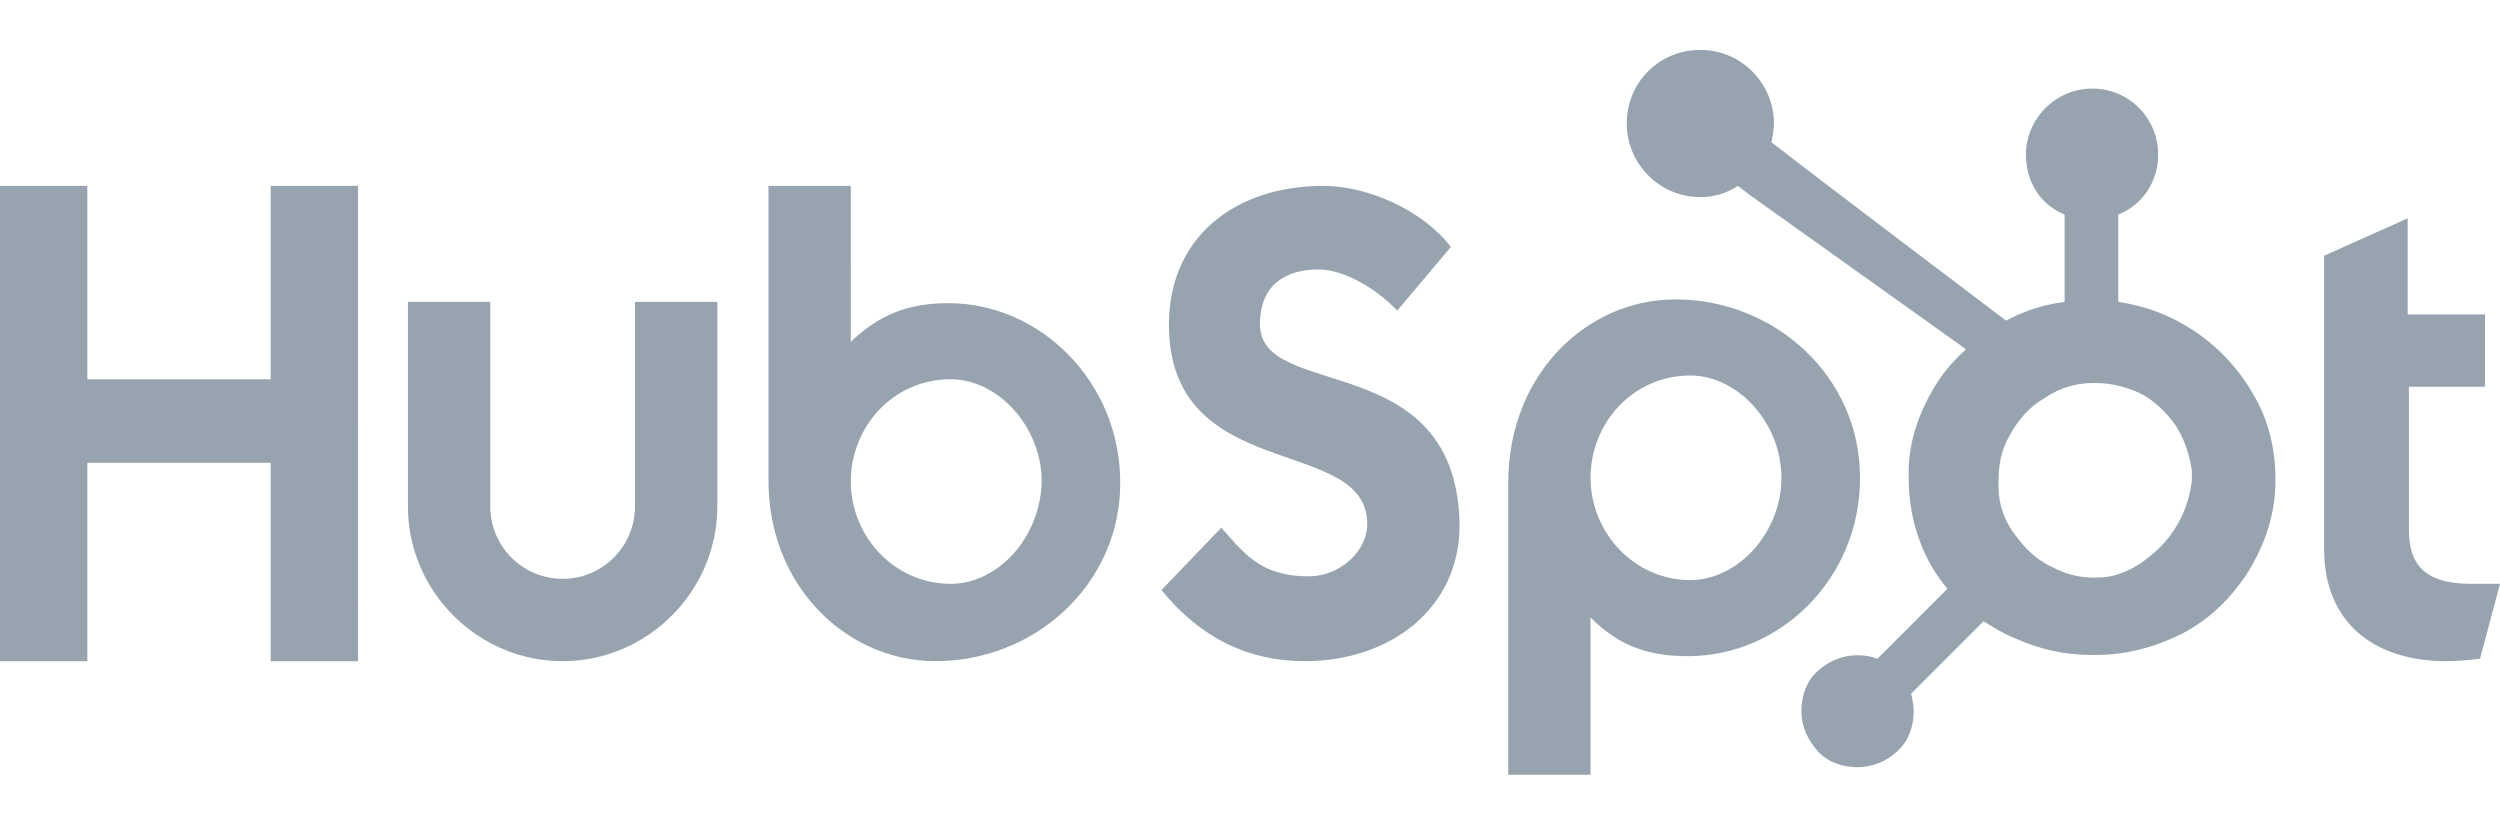 <svg version="1.1" id="Layer_1" xmlns="http://www.w3.org/2000/svg" x="0" y="0" viewBox="0 0 200.4 66.5" xml:space="preserve"><style>.st0{fill:#97a4af}</style><path class="st0" d="M0 14.9h7v15.5h14.7V14.9h7V53h-7V37.1H7V53H0V14.9zm50.9 25.7c0 3.2-2.6 5.8-5.8 5.8-3.2 0-5.8-2.6-5.8-5.8V24.2h-6.6v16.4c0 6.8 5.6 12.4 12.4 12.4 6.8 0 12.4-5.6 12.4-12.4V24.2h-6.6v16.4M76 24.3c-3.3 0-5.6 1-7.8 3.1V14.9h-6.6v23.4C61.5 47 67.9 53 75 53c7.9 0 14.8-6.1 14.8-14.3 0-8.1-6.4-14.4-13.8-14.4zm.2 22.5c-4.5 0-8-3.8-8-8.2 0-4.4 3.4-8.2 8-8.2 3.8 0 7.3 3.8 7.3 8.2-.1 4.5-3.5 8.2-7.3 8.2zM101 26c0-3.3 2.2-4.4 4.7-4.4 2 0 4.6 1.5 6.3 3.3l4.3-5.1c-2.2-2.9-6.6-4.9-10.2-4.9-7.2 0-12.4 4.2-12.4 11.1 0 12.9 15.9 8.8 15.9 16 0 2.2-2.2 4.2-4.7 4.2-3.9 0-5.2-1.9-7-3.9l-4.8 5c3.1 3.8 6.9 5.7 11.5 5.7 6.8 0 12.4-4.2 12.4-10.9-.2-14.3-16-9.9-16-16.1m33.3-2c-7.1 0-13.4 6-13.4 14.7v23.4h6.6V49.5c2.2 2.2 4.5 3.1 7.8 3.1 7.4 0 13.8-6.2 13.8-14.3 0-8.2-6.9-14.3-14.8-14.3zm1.2 22.5c-4.5 0-8-3.8-8-8.2 0-4.4 3.4-8.2 8-8.2 3.8 0 7.3 3.8 7.3 8.2 0 4.4-3.5 8.2-7.3 8.2zm62.6.3c-3.9 0-5-1.7-5-4.3V31h6.1v-5.8H193v-7.7l-6.7 3V44c0 6 4.1 9 9.8 9 .8 0 2-.1 2.7-.2l1.6-6h-2.3"/><path class="st0" d="M180.5 31.4c-1.3-2.2-3.1-4-5.3-5.3-1.7-1-3.4-1.6-5.4-1.9v-7c2-.8 3.2-2.7 3.2-4.8 0-2.9-2.3-5.3-5.3-5.3-2.9 0-5.3 2.4-5.3 5.3 0 2.1 1.1 4 3.1 4.8v7c-1.6.2-3.2.7-4.7 1.5-3-2.3-13-9.8-18.8-14.3.1-.5.2-1 .2-1.5 0-3.2-2.6-5.9-5.9-5.9s-5.9 2.6-5.9 5.9c0 3.2 2.6 5.9 5.9 5.9 1.1 0 2.1-.3 3-.9l1.2.9L157.6 28c-.9.8-1.7 1.7-2.4 2.8-1.3 2.1-2.2 4.5-2.2 7v.5c0 1.8.3 3.5.9 5.1.5 1.4 1.3 2.7 2.2 3.8l-5.6 5.6c-1.7-.6-3.5-.2-4.8 1-.9.8-1.3 2-1.3 3.2 0 1.2.5 2.3 1.3 3.2.8.9 2 1.3 3.2 1.3 1.2 0 2.4-.5 3.2-1.3.9-.8 1.3-2 1.3-3.2 0-.5-.1-.9-.2-1.4l5.8-5.8c.8.5 1.6 1 2.6 1.4 1.8.8 3.8 1.3 6 1.3h.4c2.4 0 4.7-.6 6.9-1.7 2.3-1.2 4-2.9 5.4-5.1 1.3-2.2 2.1-4.5 2.1-7.2v-.1c0-2.5-.6-4.9-1.9-7zm-7 12.1c-1.6 1.7-3.4 2.8-5.4 2.8h-.3c-1.2 0-2.3-.3-3.4-.9-1.3-.6-2.2-1.6-3-2.7-.8-1.1-1.2-2.4-1.2-3.7v-.4c0-1.3.2-2.5.9-3.7.7-1.3 1.6-2.3 2.8-3 1.2-.8 2.5-1.2 3.9-1.2h.1c1.3 0 2.5.3 3.6.8 1.2.6 2.1 1.5 2.9 2.6.7 1.1 1.1 2.3 1.3 3.6v.8c-.2 1.8-.9 3.5-2.2 5z"/></svg>